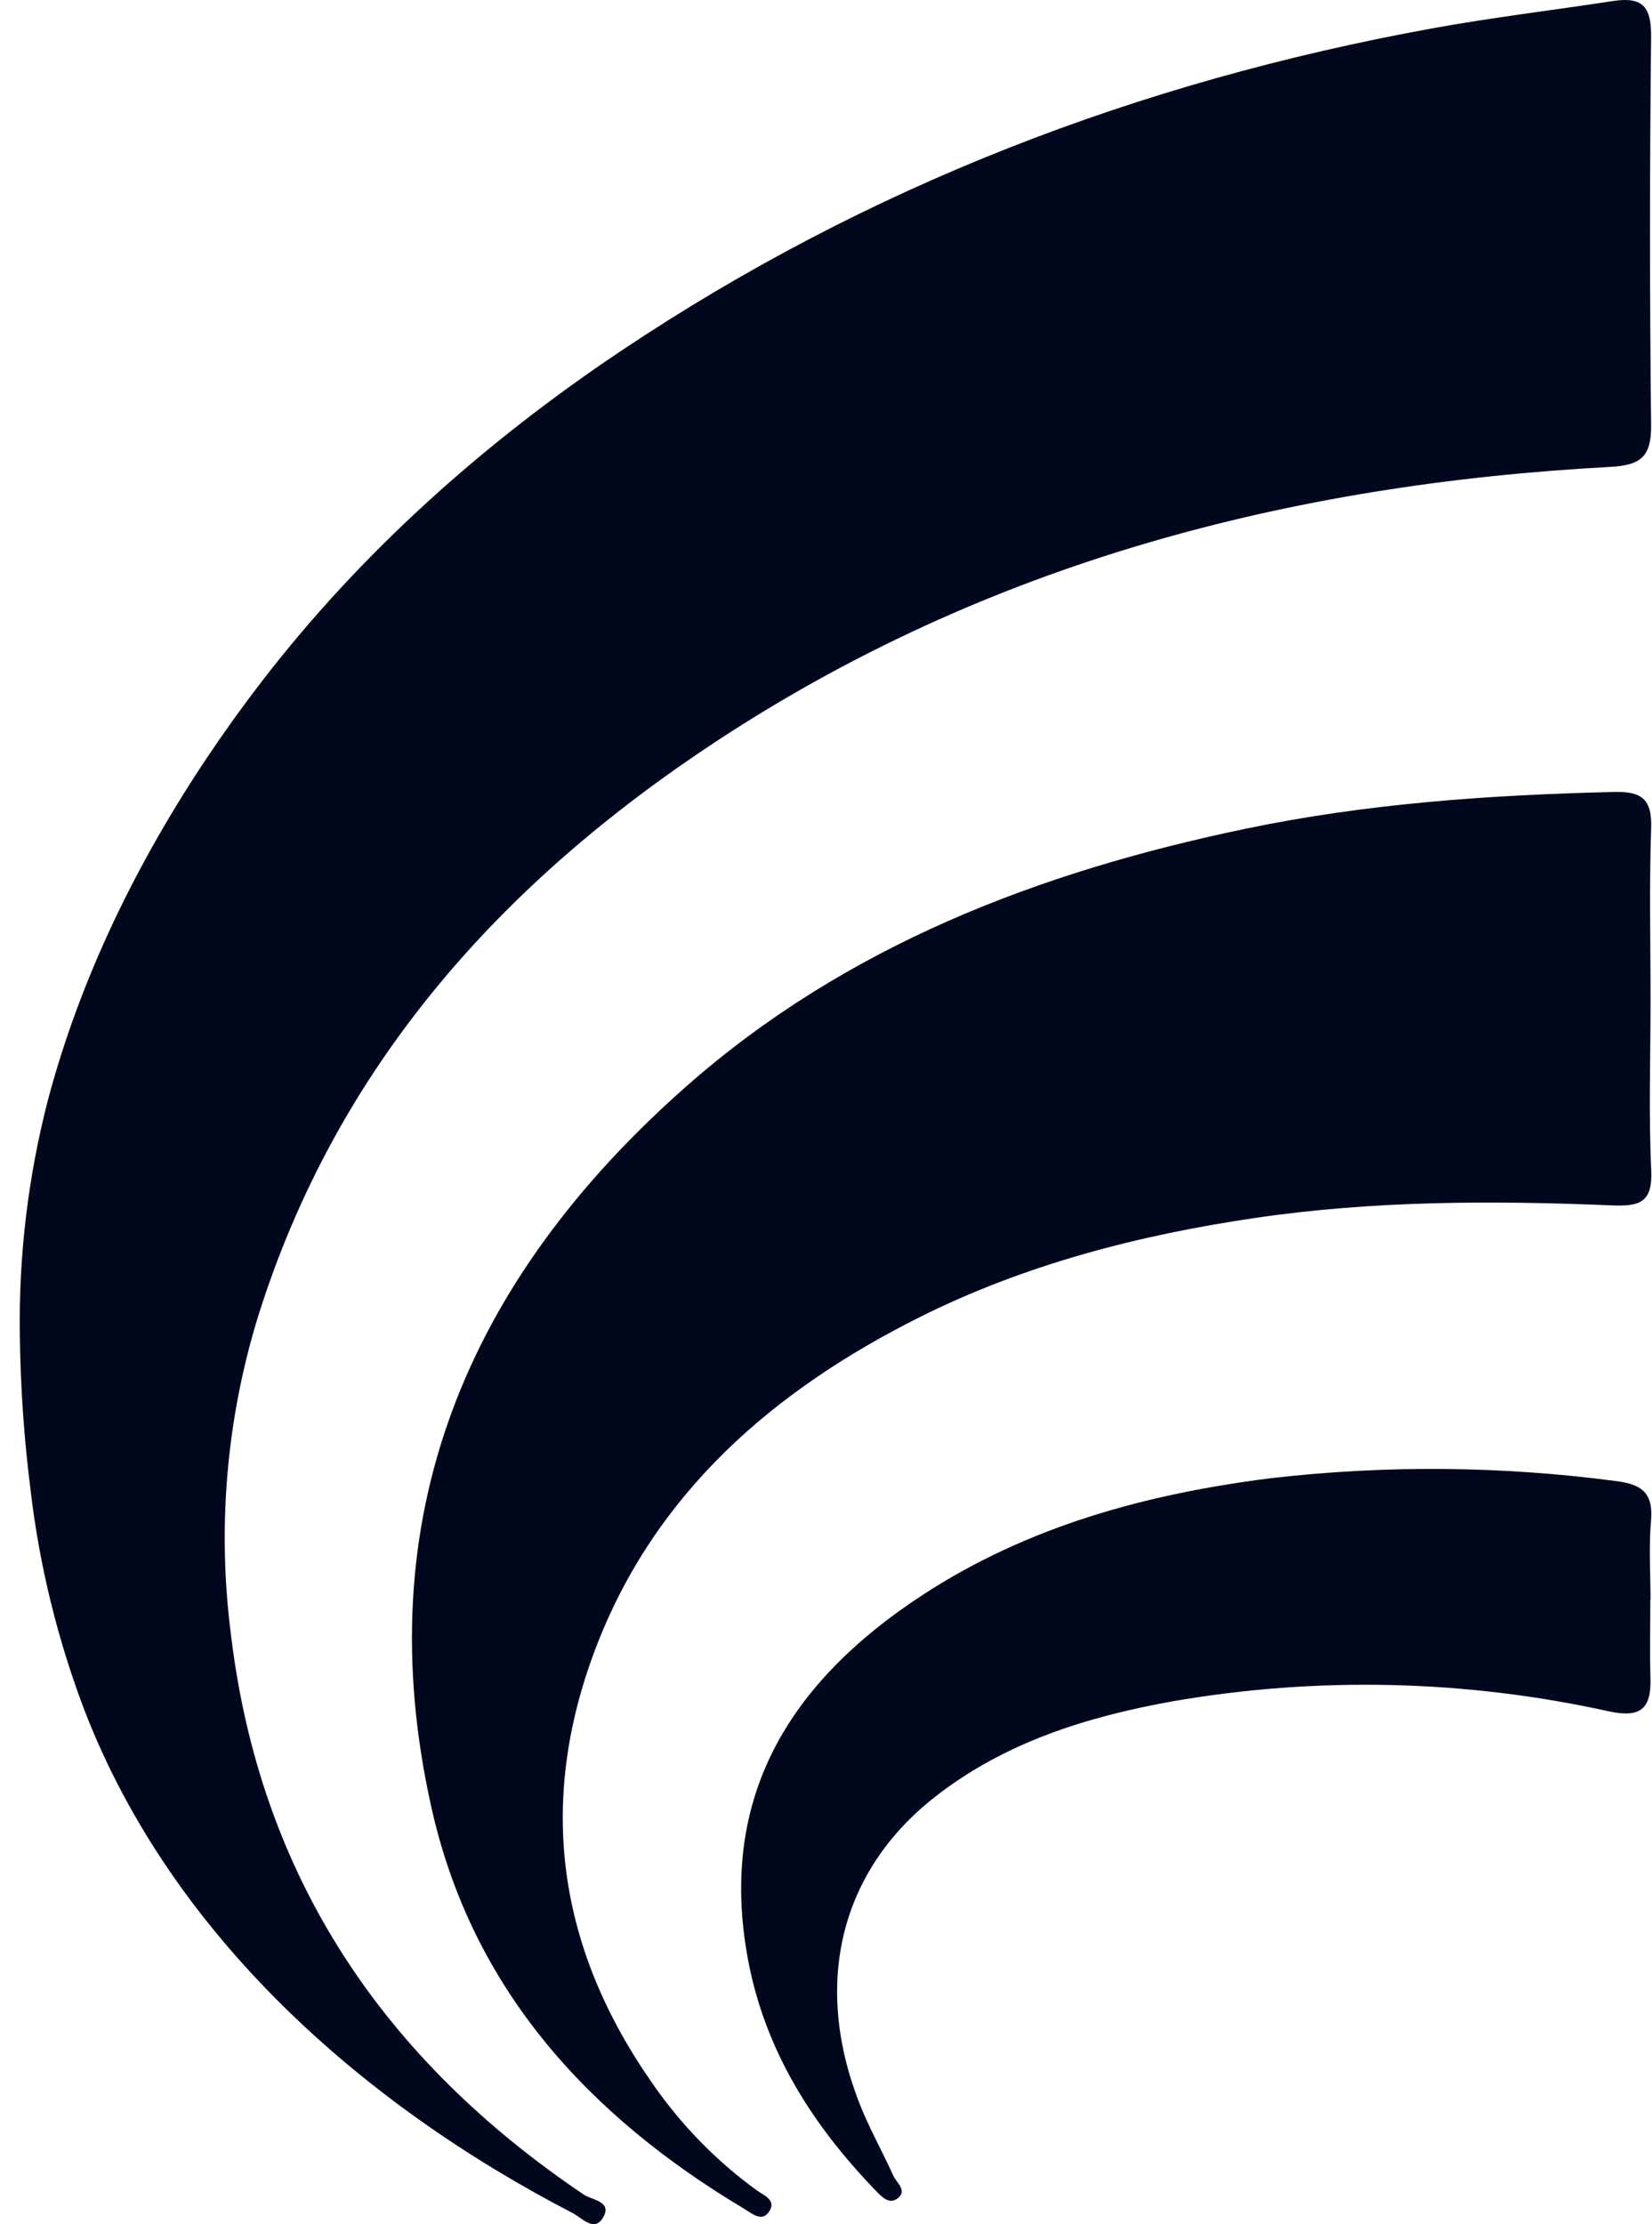 <svg width="81" height="109" viewBox="0 0 81 109" fill="none" xmlns="http://www.w3.org/2000/svg">
<path fill-rule="evenodd" clip-rule="evenodd" d="M0.973 65.475C0.91 61.562 1.376 57.659 2.36 53.872C3.951 47.903 6.709 42.279 10.135 37.154C10.987 35.88 11.881 34.635 12.817 33.42C17.713 27.052 23.775 21.662 30.439 17.204C42.546 9.103 55.858 4.01 70.164 1.401C73.127 0.86 76.109 0.506 79.081 0.051C80.606 -0.183 80.972 0.385 80.956 1.845C80.885 8.175 80.885 14.506 80.956 20.837C80.972 22.364 80.466 22.801 78.957 22.882C63.237 23.725 48.4 27.6 35.123 36.33C24.583 43.259 16.49 52.248 12.643 64.552C11.097 69.586 10.648 74.894 11.325 80.117C12.751 91.999 18.818 100.946 28.619 107.55C29.018 107.819 29.967 107.876 29.613 108.595C29.184 109.466 28.545 108.698 28.07 108.453C17.808 103.143 8.46 94.896 4.184 83.928C2.833 80.406 1.929 76.728 1.493 72.981C1.178 70.491 1.005 67.985 0.973 65.475ZM80.928 49.061C80.928 51.826 80.833 54.595 80.962 57.354C81.036 58.951 80.379 59.129 79.018 59.073C73.186 58.831 67.368 58.836 61.557 59.687C55.806 60.529 50.198 61.991 45.056 64.57C37.987 68.114 32.101 73.127 29.184 80.835C26.313 88.421 27.37 95.532 32.017 102.143C33.41 104.153 35.133 105.913 37.112 107.349C37.415 107.567 38.032 107.798 37.756 108.309C37.399 108.969 36.867 108.473 36.496 108.253C28.863 103.702 23.17 97.499 21.172 88.666C17.937 74.356 22.93 62.701 33.621 53.266C41.461 46.347 50.931 42.733 61.043 40.621C67.019 39.373 73.073 38.955 79.161 38.812C80.511 38.78 81.007 39.181 80.958 40.586C80.861 43.406 80.93 46.234 80.928 49.061ZM80.917 78.402C80.917 79.692 80.889 80.983 80.924 82.272C80.963 83.737 80.442 84.199 78.907 83.874C71.871 82.317 64.598 82.148 57.496 83.378C53.295 84.132 49.257 85.387 45.837 88.067C41.222 91.685 39.866 97.14 42.092 102.959C42.572 104.214 43.245 105.395 43.799 106.624C43.956 106.973 44.505 107.356 44.012 107.738C43.59 108.066 43.212 107.641 42.922 107.341C39.834 104.142 37.517 100.498 36.682 96.068C35.175 88.062 38.75 82.418 45.186 78.199C50.383 74.791 56.237 73.208 62.316 72.443C67.934 71.794 73.611 71.841 79.218 72.582C80.515 72.738 81.07 73.174 80.951 74.534C80.84 75.814 80.927 77.112 80.927 78.402L80.916 78.402L80.917 78.402Z" fill="#01081E"/>
</svg>
